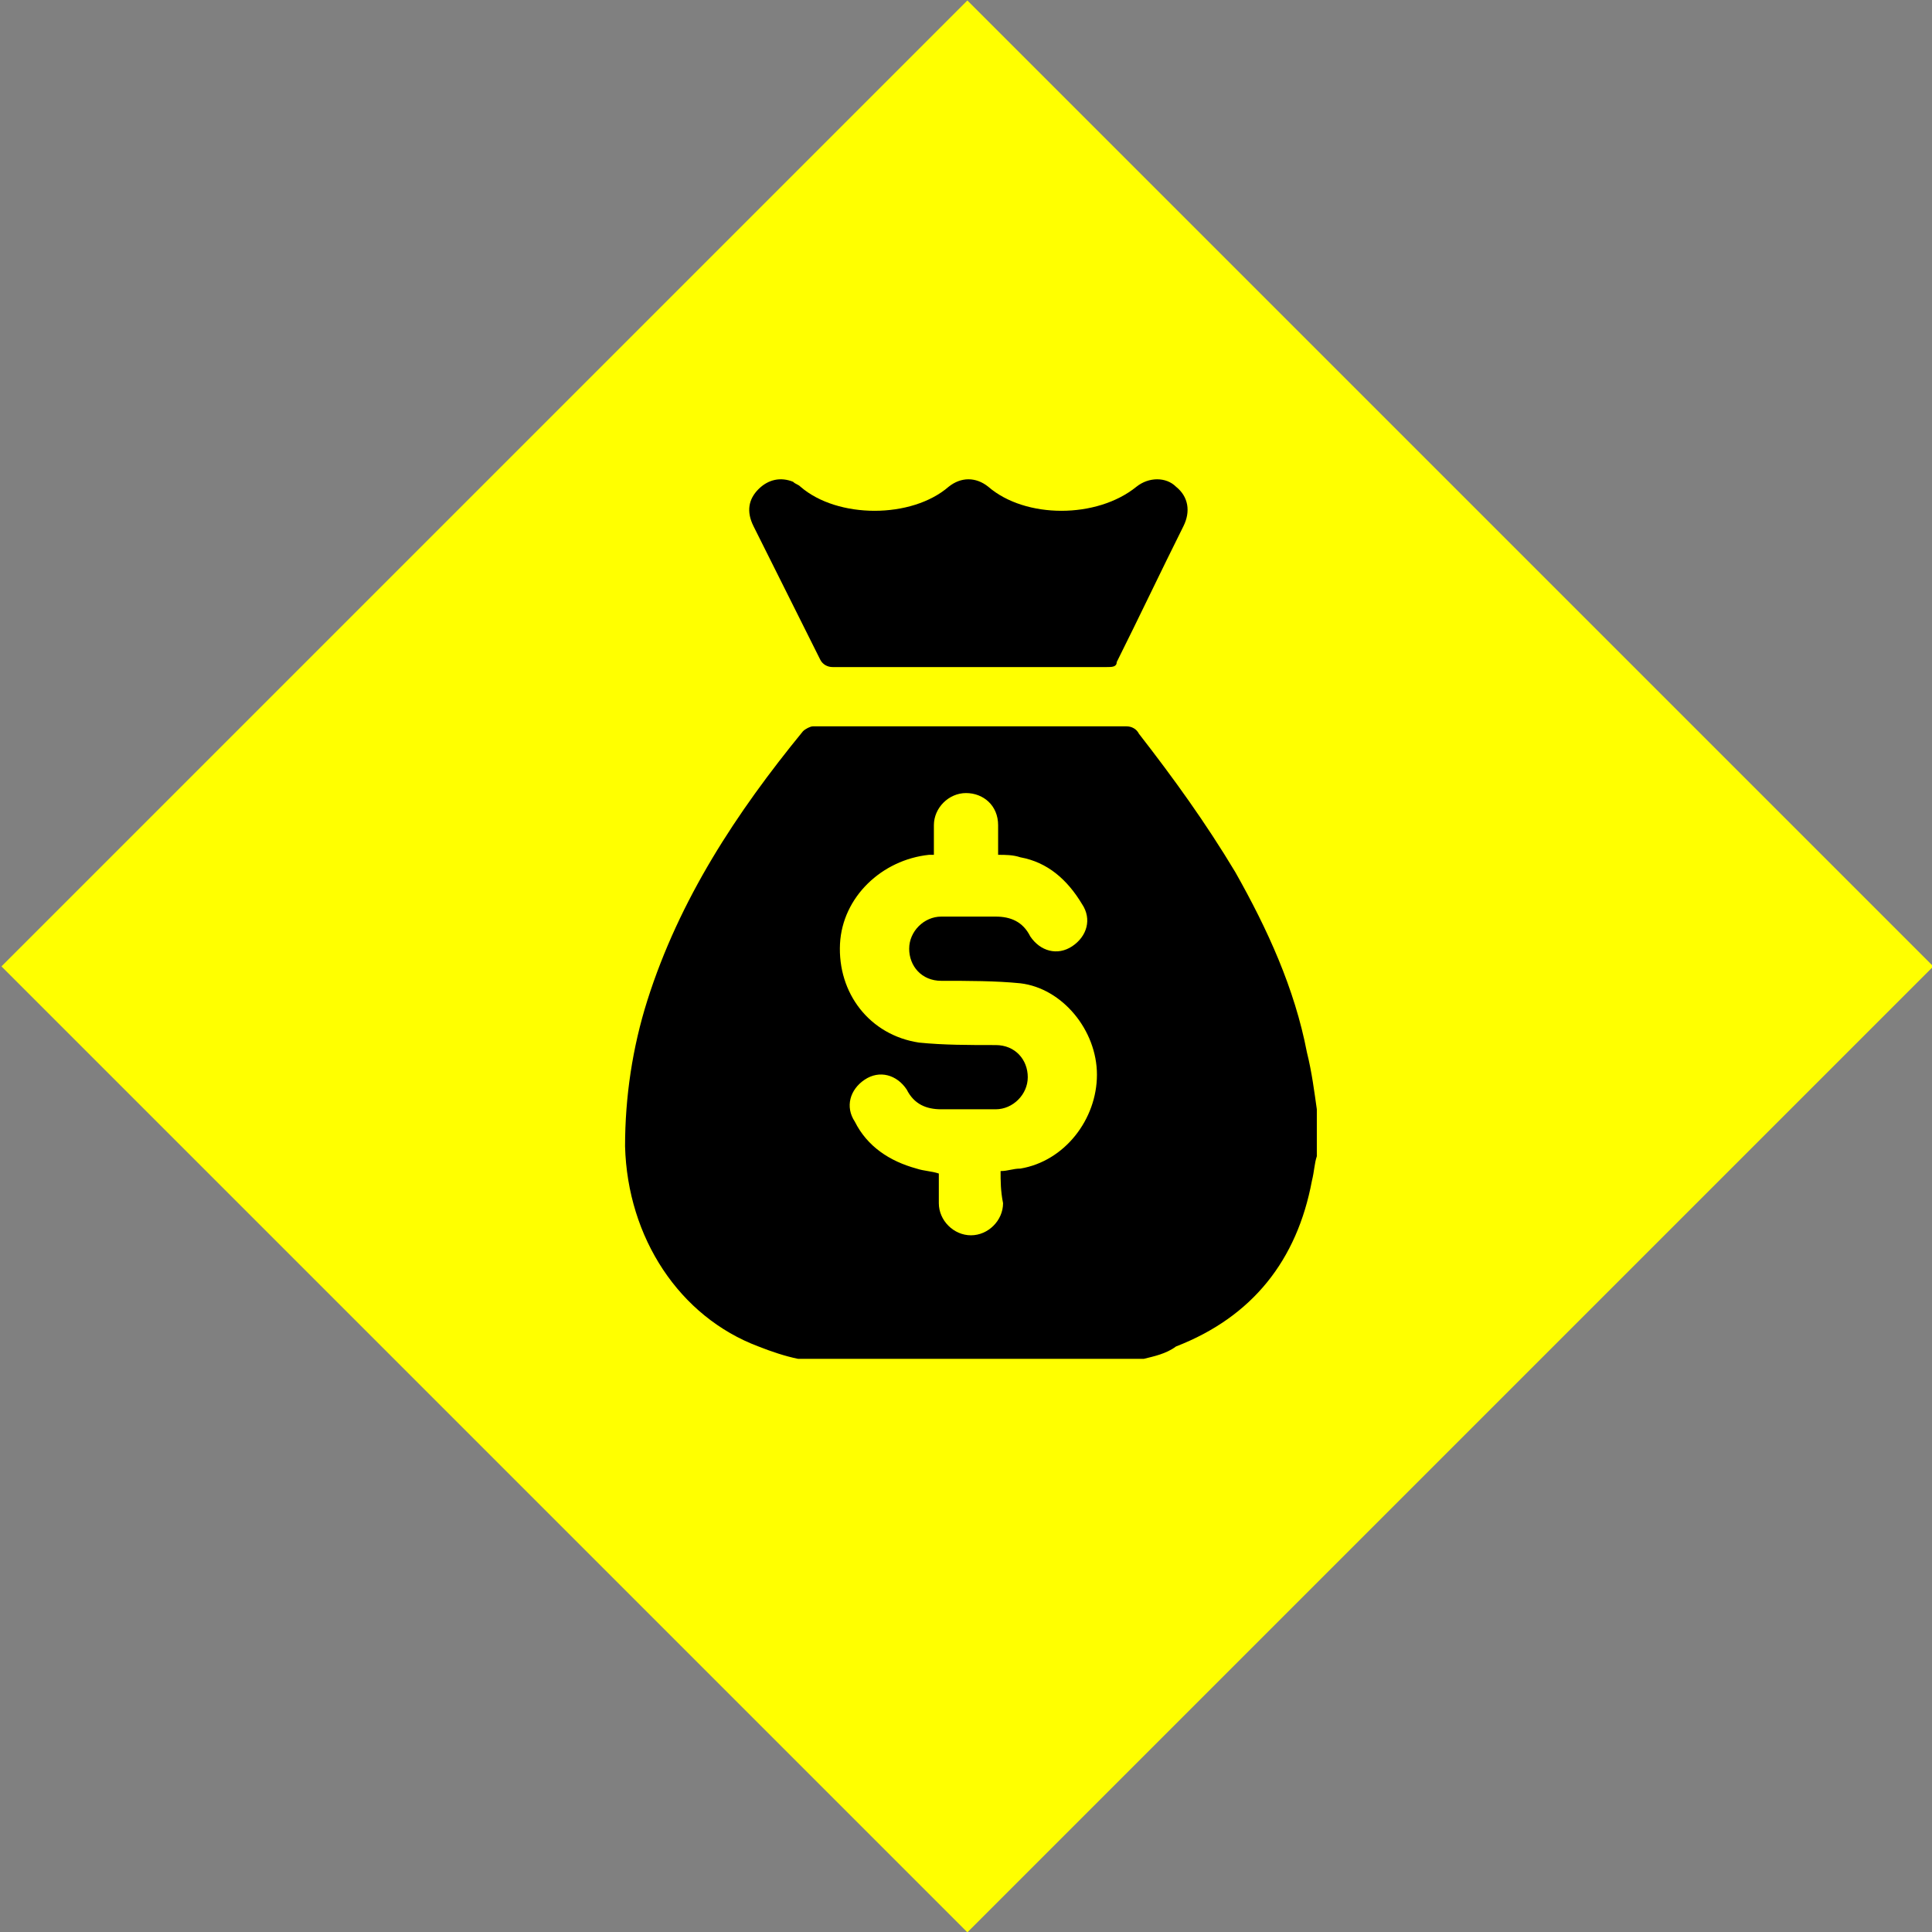 <?xml version="1.0" encoding="utf-8"?>
<!-- Generator: Adobe Illustrator 25.4.3, SVG Export Plug-In . SVG Version: 6.00 Build 0)  -->
<svg version="1.1" id="Layer_1" xmlns="http://www.w3.org/2000/svg" xmlns:xlink="http://www.w3.org/1999/xlink" x="0px" y="0px"
	 viewBox="0 0 78.2 78.2" style="enable-background:new 0 0 78.2 78.2;" xml:space="preserve">
<rect x="0" y="0" width="78.2" height="78.2" fill="#808080" stroke="none"/>
<style type="text/css">
	.st0{fill:#FFFF00;}
</style>
<g>
	
		<rect x="11.5" y="11.5" transform="matrix(0.707 -0.707 0.707 0.707 -16.202 39.116)" class="st0" width="55.3" height="55.3"/>
	<g>
		<path d="M46.3,55c-4.7,0-9.3,0-14,0c-0.5-0.1-1.1-0.3-1.6-0.5c-3.2-1.2-5.3-4.4-5.4-8.1c0-2,0.3-4,0.9-5.9
			c1.3-4.1,3.6-7.6,6.3-10.9c0.1-0.1,0.3-0.2,0.4-0.2c4.2,0,8.5,0,12.7,0c0.2,0,0.4,0.1,0.5,0.3c1.4,1.8,2.7,3.6,3.9,5.6
			c1.3,2.3,2.4,4.7,2.9,7.3c0.2,0.8,0.3,1.6,0.4,2.3c0,0.6,0,1.3,0,1.9c-0.1,0.3-0.1,0.6-0.2,1c-0.6,3.2-2.4,5.5-5.5,6.7
			C47.2,54.8,46.7,54.9,46.3,55z M40.5,47.4c0.3,0,0.5-0.1,0.8-0.1c1.8-0.3,3.1-2,3.1-3.8c0-1.8-1.4-3.5-3.1-3.7
			c-1-0.1-2.1-0.1-3.2-0.1c-0.8,0-1.3-0.6-1.3-1.3c0-0.7,0.6-1.3,1.3-1.3c0.7,0,1.5,0,2.2,0c0.6,0,1.1,0.2,1.4,0.8
			c0.4,0.6,1.1,0.8,1.7,0.4c0.6-0.4,0.8-1.1,0.4-1.7c-0.6-1-1.4-1.7-2.5-1.9c-0.3-0.1-0.6-0.1-0.9-0.1c0-0.4,0-0.8,0-1.2
			c0-0.8-0.6-1.3-1.3-1.3c-0.7,0-1.3,0.6-1.3,1.3c0,0.4,0,0.8,0,1.2c-0.1,0-0.2,0-0.2,0c-1.9,0.2-3.5,1.7-3.6,3.6
			c-0.1,2,1.2,3.7,3.2,4c1,0.1,2,0.1,3.1,0.1c0.8,0,1.3,0.6,1.3,1.3c0,0.7-0.6,1.3-1.3,1.3c-0.7,0-1.5,0-2.2,0
			c-0.6,0-1.1-0.2-1.4-0.8c-0.4-0.6-1.1-0.8-1.7-0.4c-0.6,0.4-0.8,1.1-0.4,1.7c0.5,1,1.4,1.6,2.5,1.9c0.3,0.1,0.6,0.1,0.9,0.2
			c0,0.4,0,0.8,0,1.2c0,0.7,0.6,1.3,1.3,1.3c0.7,0,1.3-0.6,1.3-1.3C40.5,48.2,40.5,47.8,40.5,47.4z"/>
		<path d="M39.2,27c-1.8,0-3.7,0-5.5,0c-0.2,0-0.4-0.1-0.5-0.3c-0.9-1.8-1.8-3.6-2.7-5.4c-0.3-0.6-0.2-1.1,0.2-1.5
			c0.4-0.4,0.9-0.5,1.4-0.3c0.1,0.1,0.2,0.1,0.3,0.2c1.5,1.3,4.5,1.3,6,0c0.5-0.4,1.1-0.4,1.6,0c1.5,1.3,4.4,1.3,6,0
			c0.5-0.4,1.2-0.4,1.6,0c0.5,0.4,0.6,1,0.3,1.6c-0.9,1.8-1.8,3.7-2.7,5.5C45.2,27,45,27,44.8,27C43,27,41.1,27,39.2,27z"/>
	</g>
</g>
</svg>
